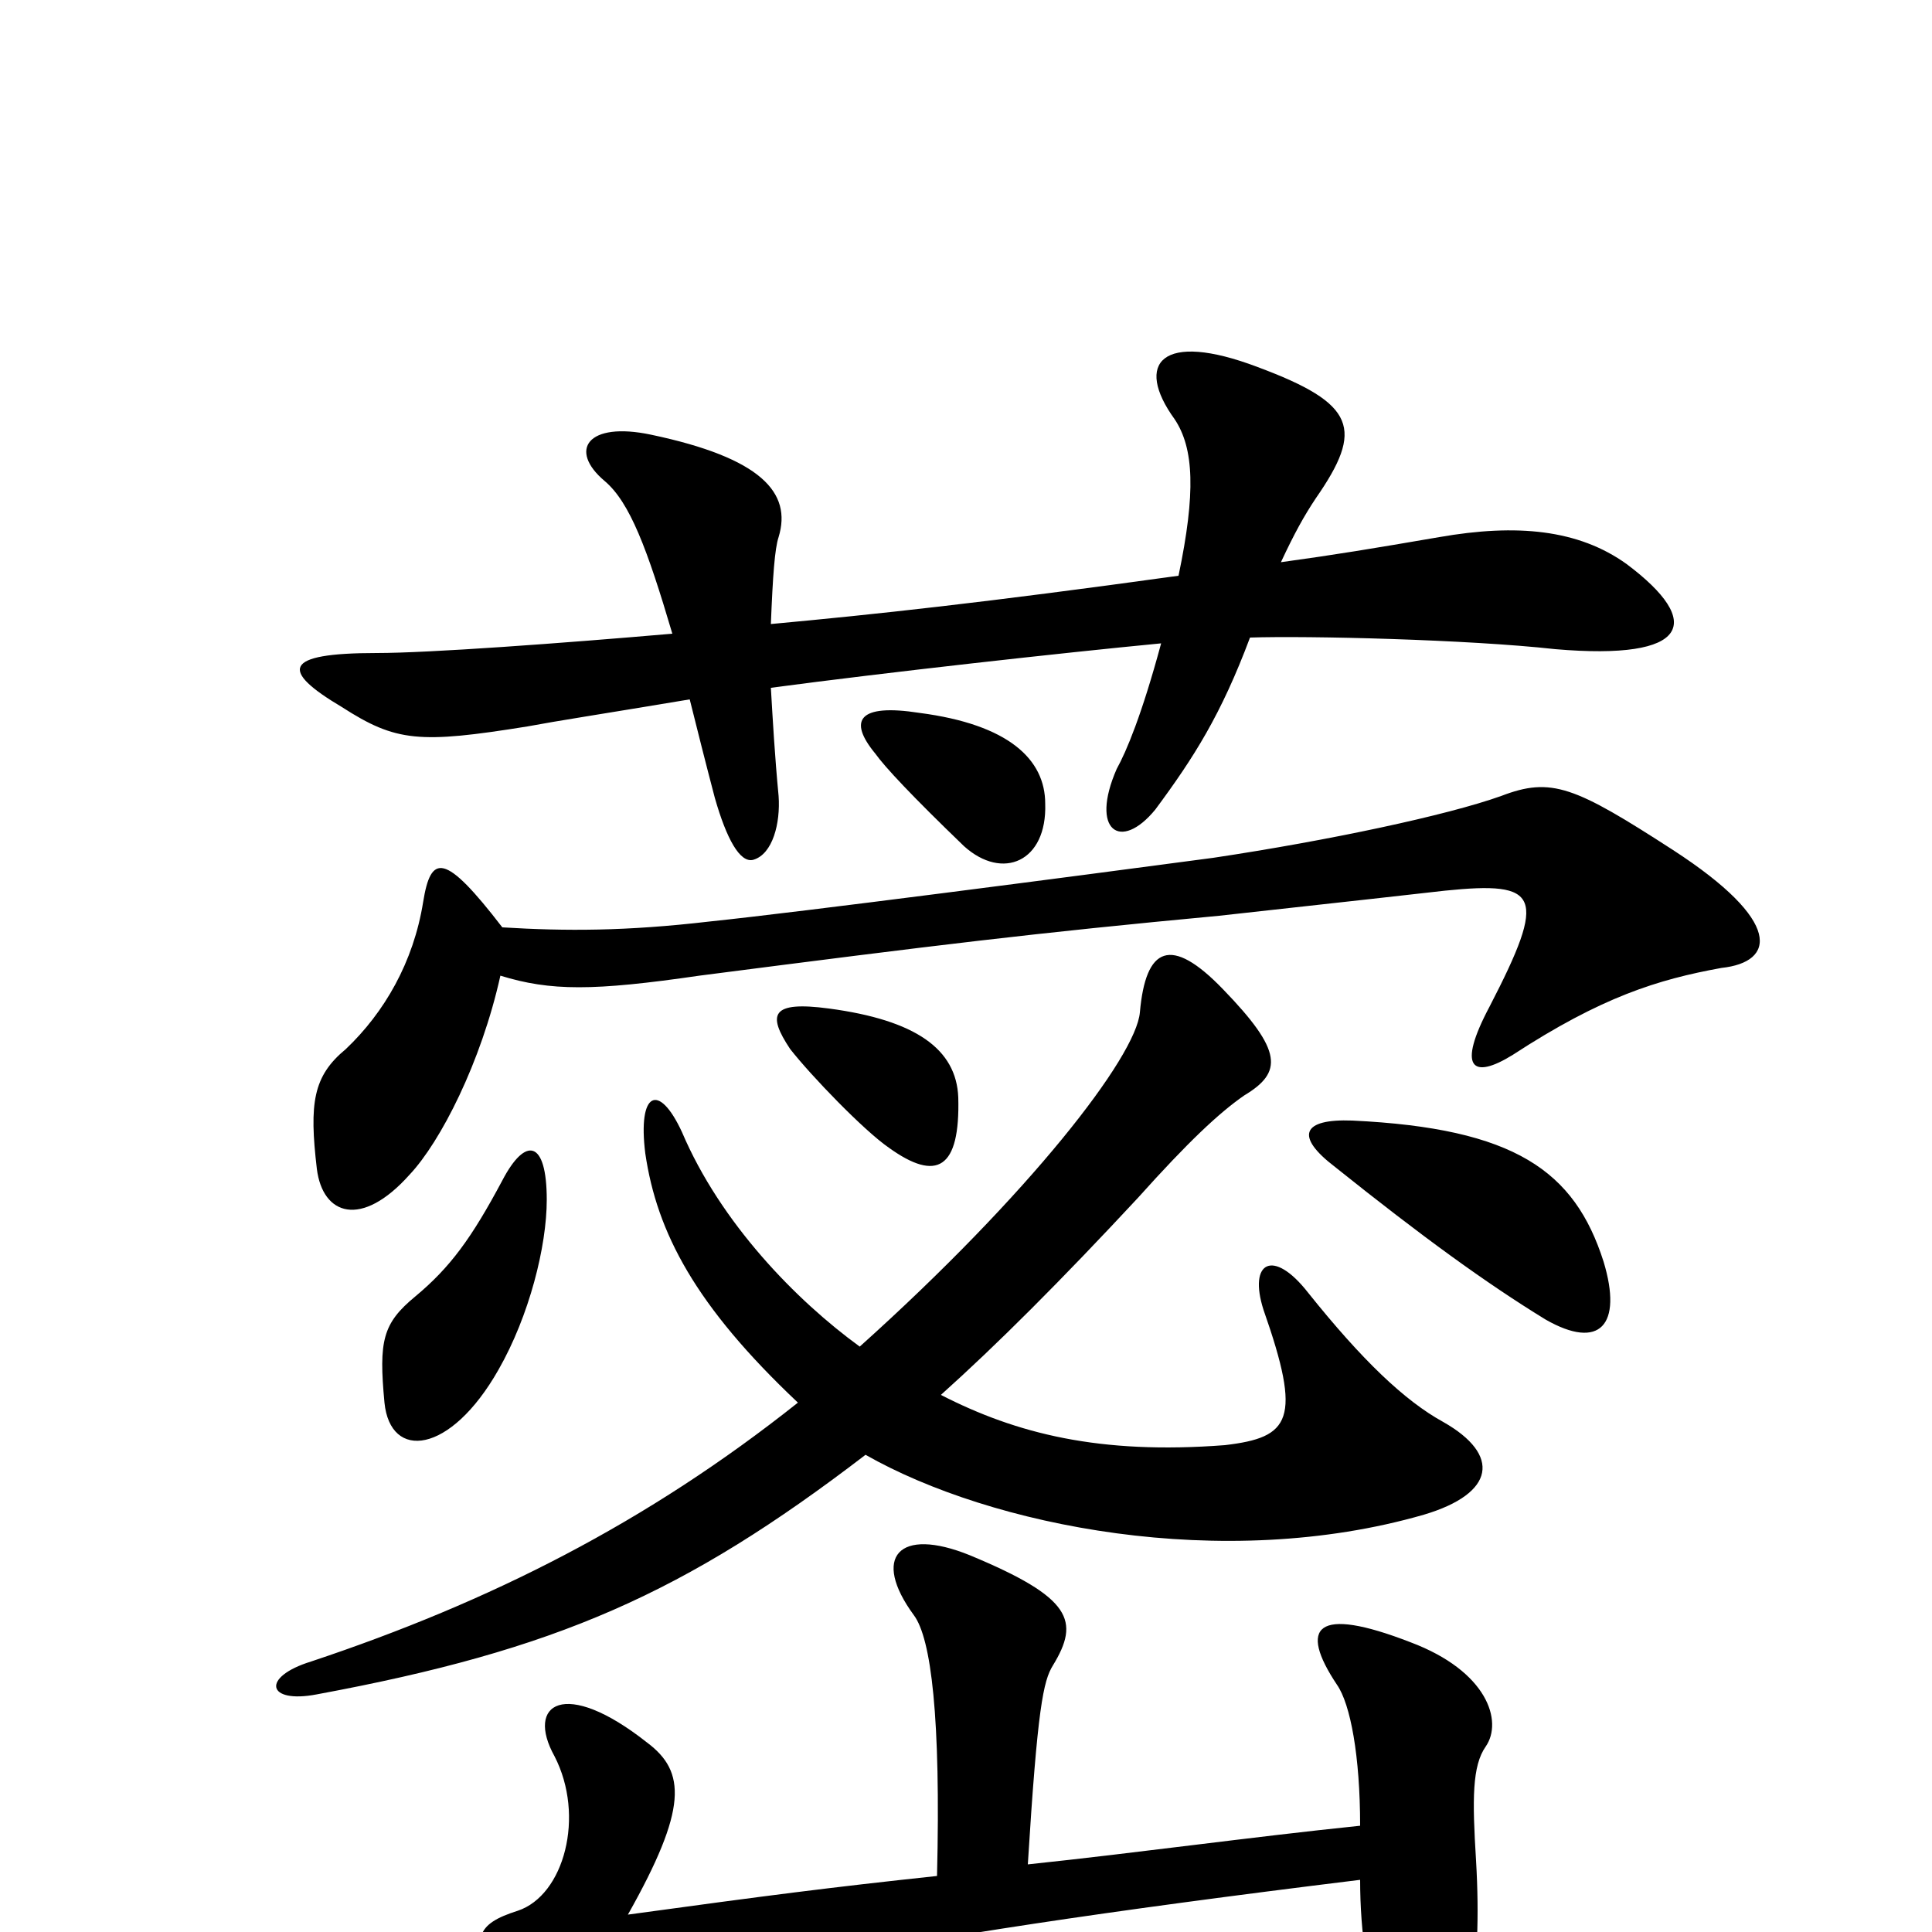 <svg xmlns="http://www.w3.org/2000/svg" viewBox="0 -1000 1000 1000">
	<path fill="#000000" d="M610 -702C509 -688 453 -682 399 -677C400 -702 401 -716 403 -722C410 -745 394 -763 337 -775C304 -782 294 -767 313 -751C326 -740 335 -716 348 -672C290 -667 222 -662 195 -662C146 -662 145 -653 177 -634C205 -616 217 -615 273 -624C289 -627 309 -630 357 -638C361 -622 365 -606 370 -587C376 -566 383 -553 390 -555C400 -558 404 -574 403 -588C401 -609 400 -627 399 -644C459 -652 549 -662 601 -667C591 -630 583 -611 578 -602C564 -570 580 -559 598 -581C618 -608 632 -630 647 -670C677 -671 760 -669 805 -664C875 -658 882 -678 842 -708C817 -726 785 -729 745 -722C710 -716 692 -713 663 -709C670 -724 675 -733 681 -742C706 -778 702 -791 651 -810C601 -829 587 -812 608 -783C618 -768 619 -745 610 -702ZM496 -432C495 -457 474 -472 429 -478C399 -482 397 -475 409 -457C420 -443 447 -415 460 -406C485 -388 497 -395 496 -432ZM283 -379C283 -410 272 -412 260 -389C244 -359 233 -344 215 -329C198 -315 196 -306 199 -274C202 -244 233 -247 258 -291C274 -319 283 -355 283 -379ZM830 -347C815 -394 784 -416 700 -420C674 -421 670 -412 691 -396C736 -360 769 -336 800 -317C828 -301 840 -314 830 -347ZM541 -584C541 -607 522 -625 476 -631C444 -636 439 -627 453 -610C458 -603 472 -588 499 -562C519 -544 542 -554 541 -584ZM485 -29C429 -23 398 -19 325 -9C356 -64 355 -83 335 -98C292 -132 272 -118 287 -91C303 -60 292 -19 268 -11C246 -4 244 3 254 31C265 62 271 65 303 50C355 27 435 6 704 -27C704 1 708 27 716 52C730 93 771 83 764 -37C762 -69 762 -86 769 -96C778 -109 770 -135 730 -150C681 -169 672 -158 692 -128C699 -118 704 -91 704 -55C646 -49 589 -41 532 -35C537 -116 540 -130 545 -138C559 -161 555 -173 502 -195C465 -210 451 -194 473 -164C482 -152 487 -111 485 -29ZM413 -274C335 -212 254 -171 161 -140C135 -132 138 -118 164 -123C288 -146 354 -175 448 -247C513 -210 633 -186 737 -216C774 -227 777 -247 747 -264C727 -275 705 -296 677 -331C659 -354 646 -347 654 -322C674 -265 668 -256 634 -252C569 -247 526 -258 487 -278C516 -304 549 -337 589 -380C615 -409 631 -424 644 -433C664 -445 664 -456 633 -488C606 -516 593 -510 590 -476C588 -453 533 -382 445 -303C412 -327 373 -367 353 -414C341 -440 330 -435 334 -403C340 -362 360 -324 413 -274ZM259 -495C285 -487 307 -487 362 -495C486 -511 535 -517 631 -526C704 -534 730 -537 748 -539C797 -544 801 -537 771 -479C754 -447 762 -441 783 -454C829 -484 858 -493 891 -499C919 -502 923 -523 866 -560C815 -593 803 -598 777 -588C749 -578 688 -565 628 -556C553 -546 415 -528 367 -523C324 -518 293 -518 260 -520C230 -559 223 -558 219 -533C214 -502 199 -476 179 -457C162 -443 160 -429 164 -395C167 -371 187 -364 212 -392C228 -409 249 -450 259 -495Z"/>
</svg>